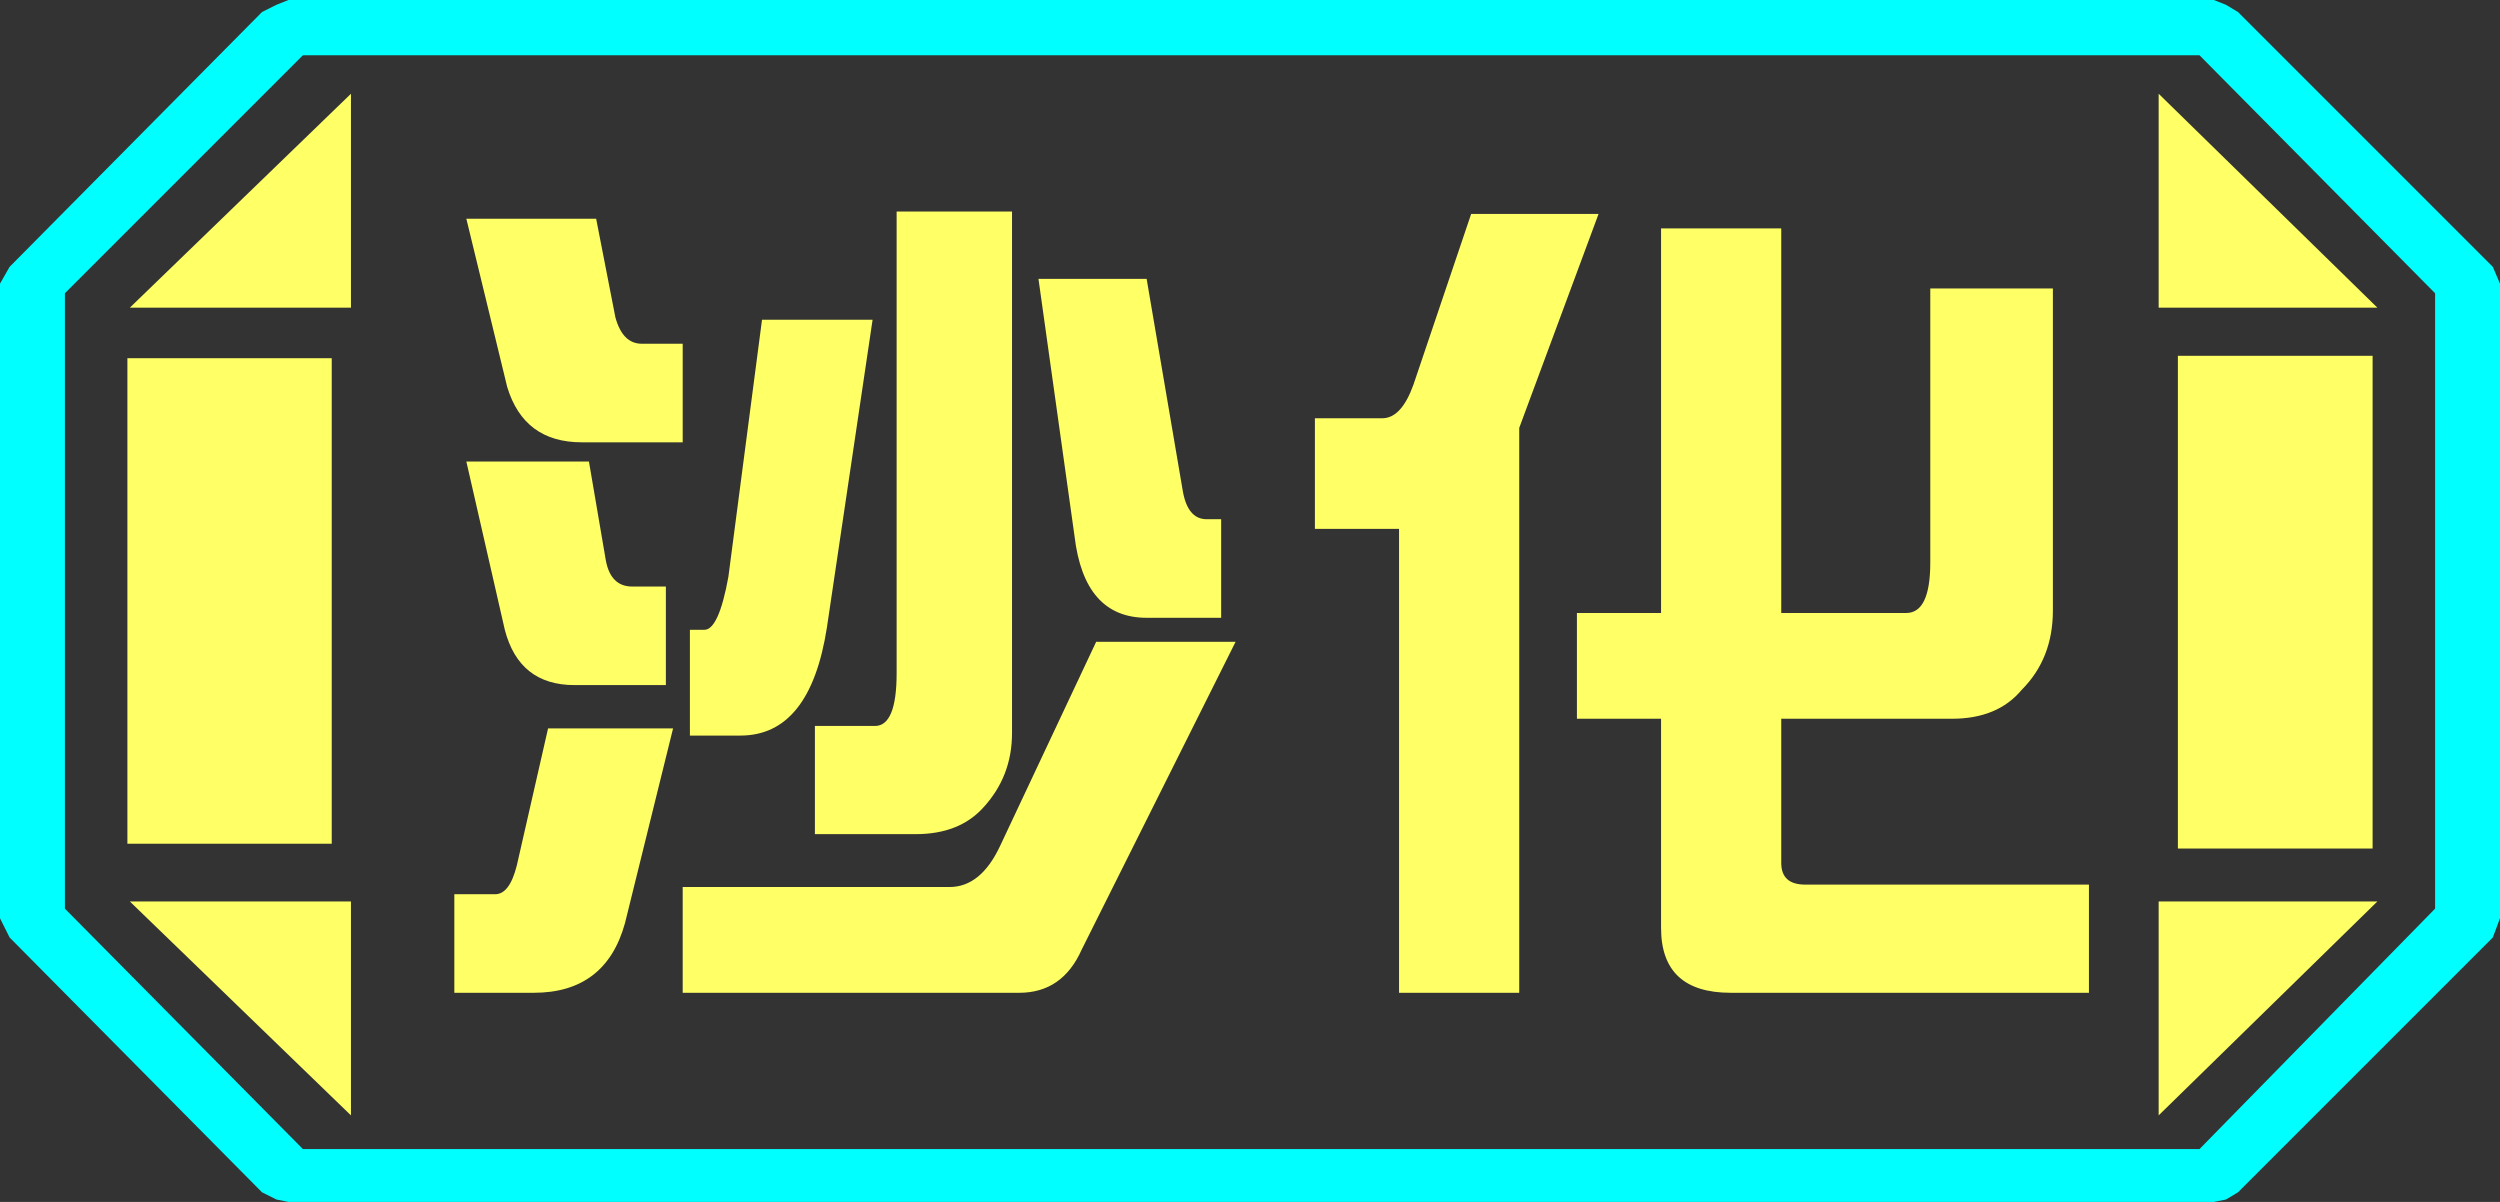 <?xml version="1.0" encoding="UTF-8" standalone="no"?>
<svg xmlns:ffdec="https://www.free-decompiler.com/flash" xmlns:xlink="http://www.w3.org/1999/xlink" ffdec:objectType="frame" height="25.0px" width="52.0px" xmlns="http://www.w3.org/2000/svg">
  <rect width="100%" height="100%" fill="#333333" stroke="none"/>
  <g transform="matrix(1.0, 0.0, 0.0, 1.0, 0.0, 0.0)">
    <use ffdec:characterId="1" height="25.0" transform="matrix(1.0, 0.0, 0.0, 1.0, 0.0, 0.0)" width="52.0" xlink:href="#shape0"/>
  </g>
  <defs>
    <g id="shape0" transform="matrix(1.0, 0.0, 0.0, 1.0, 0.0, 0.0)">
      <path d="M51.85 5.55 L52.0 5.9 52.0 19.1 51.85 19.5 46.55 24.8 46.3 24.95 46.05 25.0 6.0 25.0 5.75 24.95 5.45 24.8 0.2 19.5 0.0 19.1 0.0 5.9 0.2 5.55 5.45 0.25 5.75 0.1 6.0 0.0 46.05 0.0 46.3 0.1 46.55 0.25 51.85 5.55 M45.75 23.9 L50.65 18.9 50.65 6.1 45.75 1.15 6.3 1.15 1.35 6.1 1.35 18.9 6.3 23.9 45.75 23.9" fill="#00ffff" fill-rule="evenodd" stroke="none"/>
      <path d="M49.45 6.4 L44.9 6.4 44.9 1.95 49.45 6.4 M44.9 18.75 L49.45 18.75 44.9 23.2 44.9 18.75 M45.3 7.4 L49.35 7.4 49.35 17.65 45.3 17.65 45.3 7.4 M7.3 6.4 L2.7 6.4 7.3 1.95 7.3 6.4 M6.9 7.45 L6.9 17.55 2.65 17.55 2.65 7.45 6.9 7.45 M2.7 18.75 L7.3 18.75 7.3 23.2 2.7 18.75" fill="#ffff66" fill-rule="evenodd" stroke="none"/>
      <path d="M49.45 6.4 L44.9 1.95 44.9 6.4 49.45 6.4 M45.3 7.4 L45.3 17.65 49.35 17.65 49.35 7.4 45.3 7.4 M44.9 18.75 L44.9 23.2 49.45 18.75 44.9 18.75 M45.75 23.9 L6.3 23.9 1.35 18.9 1.35 6.1 6.3 1.15 45.75 1.15 50.65 6.1 50.65 18.9 45.75 23.9 M7.3 6.4 L7.3 1.95 2.7 6.4 7.3 6.4 M2.7 18.75 L7.3 23.2 7.3 18.75 2.7 18.75 M6.9 7.45 L2.65 7.45 2.65 17.55 6.9 17.55 6.9 7.45" fill="#ffff66" fill-opacity="0.0" fill-rule="evenodd" stroke="none"/>
      <path d="M21.05 4.4 L21.05 15.25 Q21.05 16.15 20.45 16.8 19.95 17.35 19.05 17.35 L16.95 17.35 16.95 15.1 18.2 15.1 Q18.65 15.1 18.65 14.0 L18.65 4.4 21.05 4.4 M25.7 13.35 L22.5 19.75 Q22.1 20.65 21.2 20.65 L14.2 20.65 14.2 18.45 19.75 18.45 Q20.4 18.45 20.8 17.6 L22.8 13.35 25.7 13.35 M25.1 10.8 L25.4 10.8 25.4 12.85 23.85 12.85 Q22.55 12.85 22.35 11.15 L21.6 5.8 23.85 5.8 24.6 10.2 Q24.7 10.8 25.1 10.8 M27.35 8.7 L28.75 8.7 Q29.15 8.7 29.4 8.0 L30.6 4.45 33.25 4.45 31.6 8.9 31.6 20.65 29.1 20.65 29.1 11.0 27.35 11.0 27.35 8.7 M13.35 7.15 L14.2 7.15 14.2 9.2 12.1 9.2 Q10.9 9.2 10.55 8.05 L9.7 4.55 12.4 4.55 12.8 6.6 Q12.95 7.15 13.35 7.15 M9.7 9.6 L12.25 9.6 12.6 11.65 Q12.7 12.2 13.15 12.2 L13.85 12.2 13.85 14.25 11.95 14.25 Q10.8 14.25 10.5 13.1 L9.7 9.6 M15.15 12.0 L15.85 6.65 18.15 6.65 17.2 13.05 Q16.85 15.3 15.4 15.3 L14.35 15.3 14.35 13.1 14.65 13.1 Q14.95 13.1 15.15 12.0 M13.0 19.2 Q12.6 20.65 11.1 20.65 L9.45 20.65 9.45 18.6 10.3 18.6 Q10.6 18.6 10.75 18.0 L11.4 15.15 14.0 15.15 13.0 19.2 M40.15 11.7 L40.15 6.0 42.7 6.0 42.7 12.7 Q42.7 13.7 42.05 14.35 41.55 14.95 40.6 14.95 L37.05 14.95 37.05 17.95 Q37.05 18.4 37.55 18.4 L43.45 18.4 43.45 20.65 36.0 20.65 Q34.55 20.65 34.55 19.3 L34.55 14.95 32.8 14.95 32.8 12.75 34.55 12.75 34.55 4.75 37.05 4.75 37.05 12.75 39.65 12.75 Q40.15 12.75 40.15 11.7" fill="#ffff66" fill-rule="evenodd" stroke="none"/>
    </g>
  </defs>
</svg>
